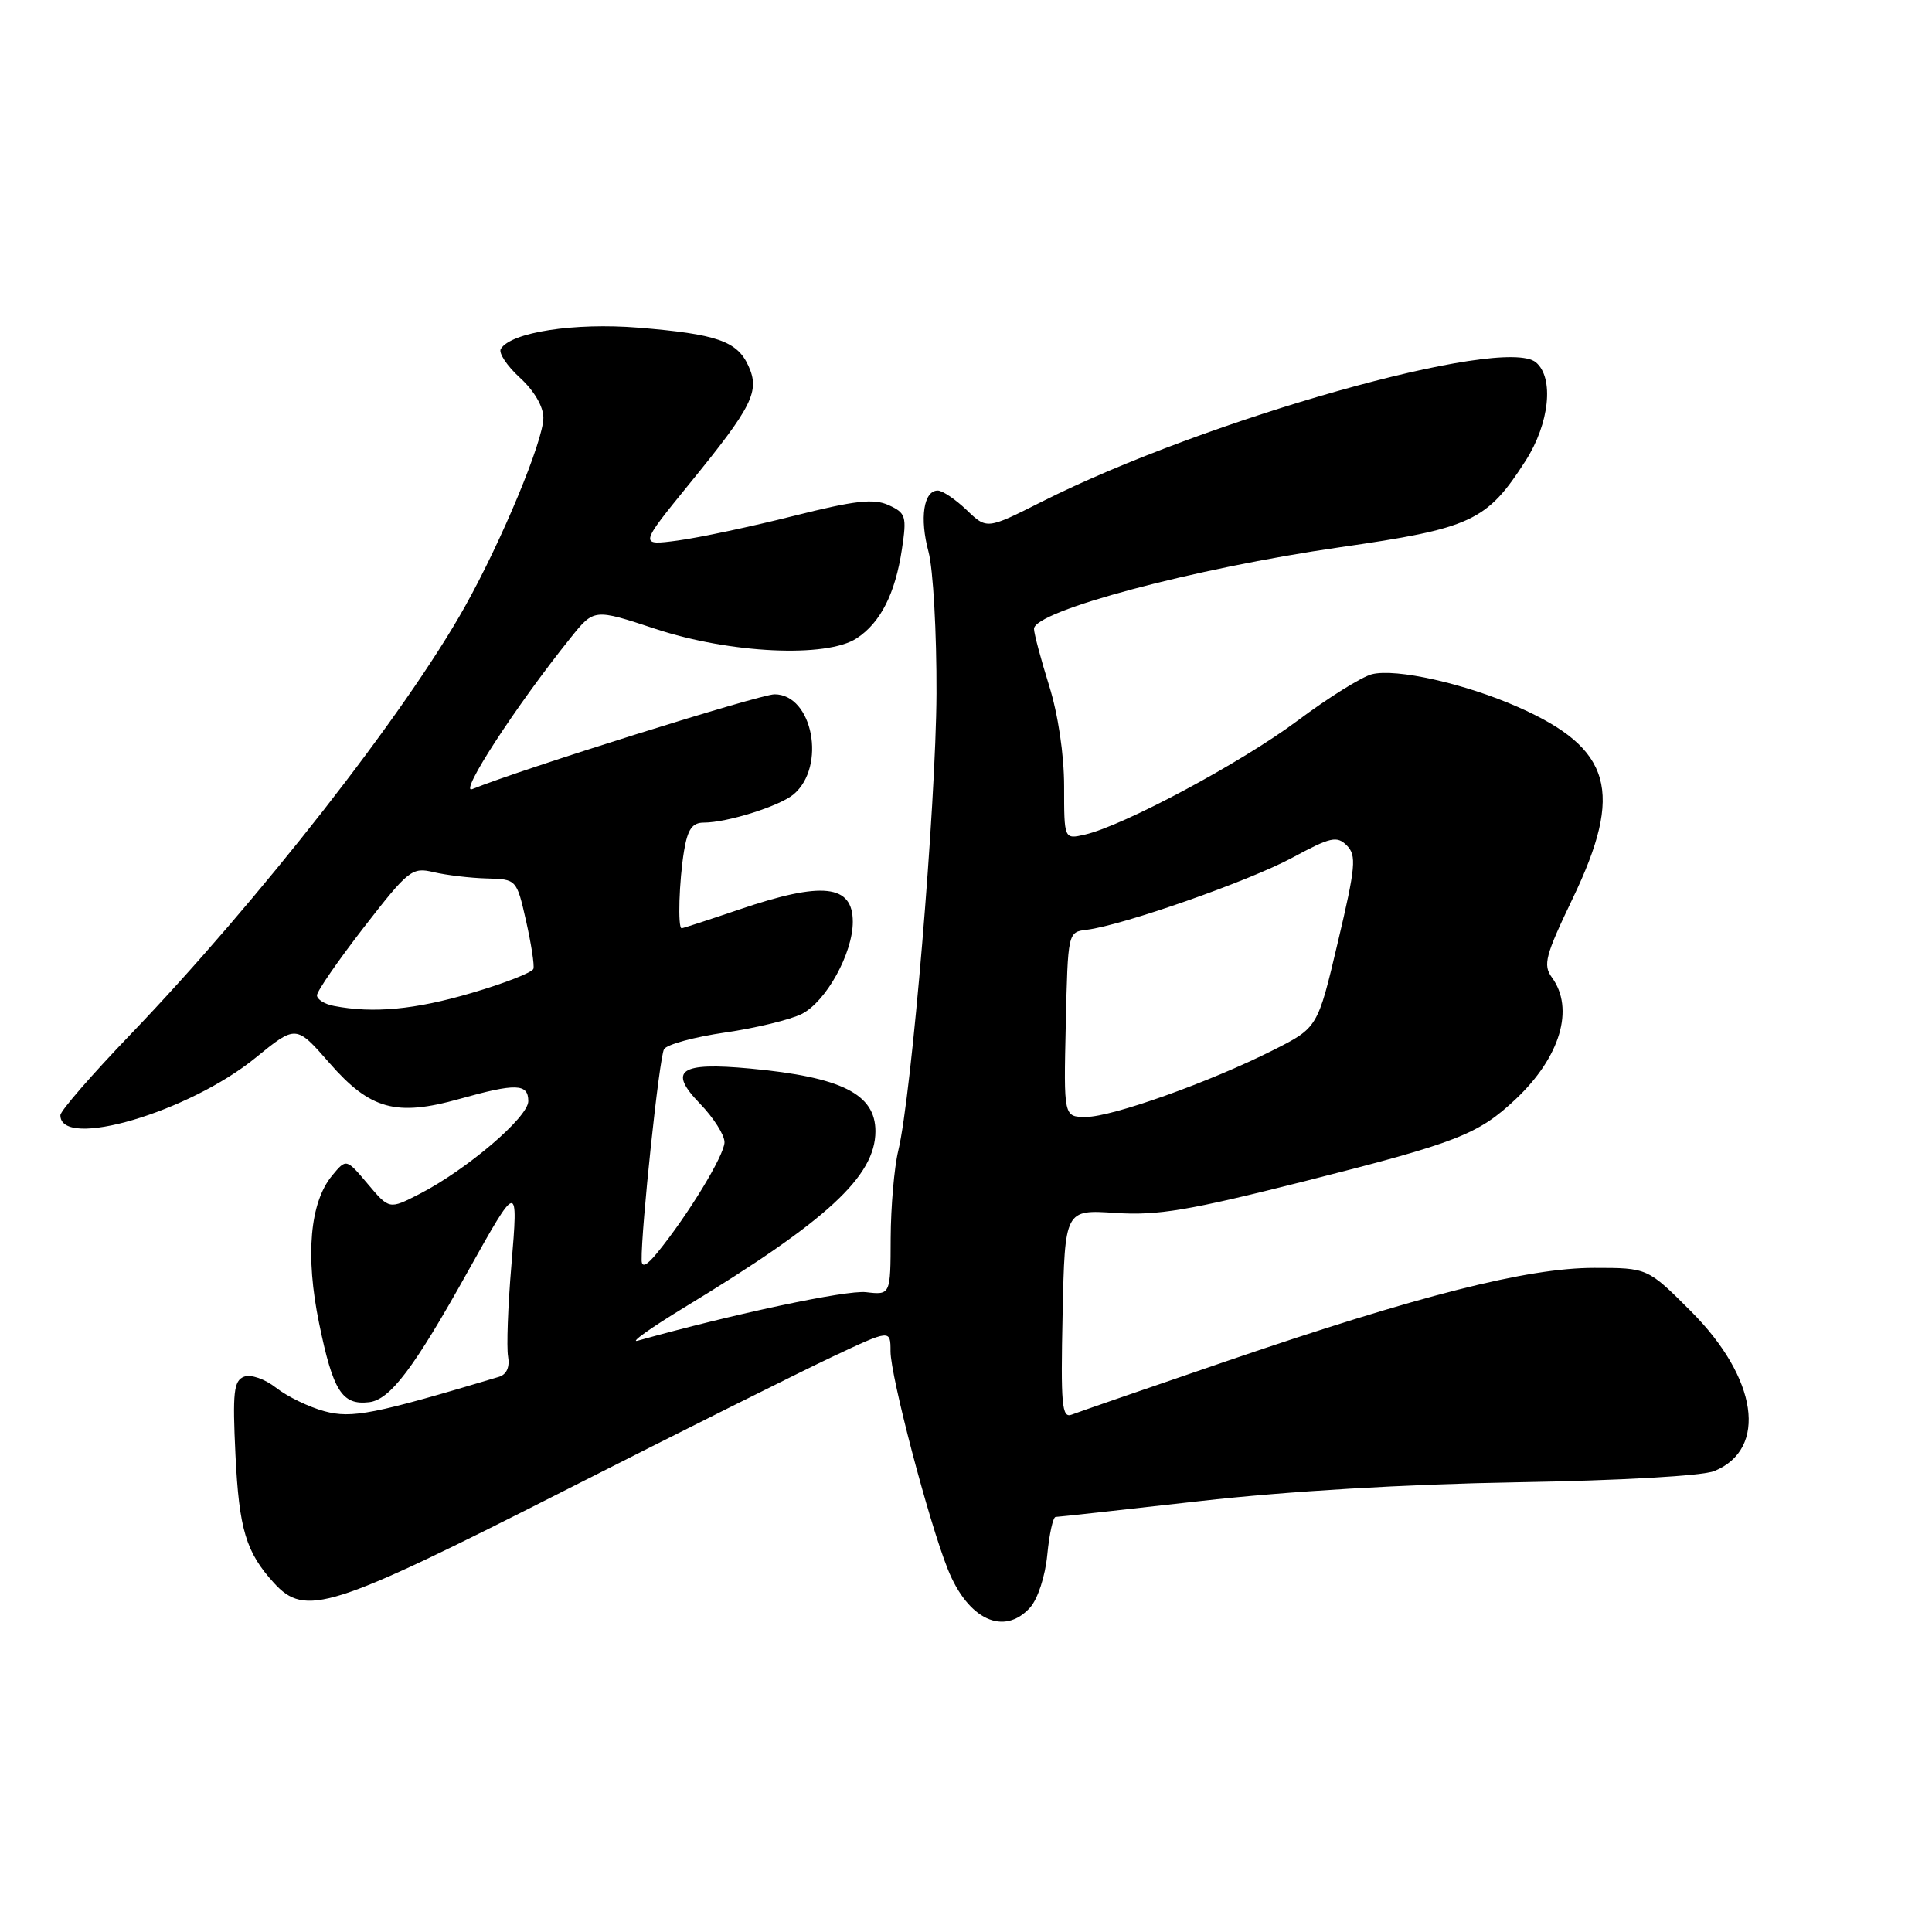 <?xml version="1.0" encoding="UTF-8" standalone="no"?>
<!DOCTYPE svg PUBLIC "-//W3C//DTD SVG 1.1//EN" "http://www.w3.org/Graphics/SVG/1.1/DTD/svg11.dtd" >
<svg xmlns="http://www.w3.org/2000/svg" xmlns:xlink="http://www.w3.org/1999/xlink" version="1.1" viewBox="0 0 256 256">
 <g >
 <path fill="currentColor"
d=" M 136.49 213.01 C 137.51 211.88 138.50 208.85 138.77 206.01 C 139.04 203.25 139.53 201.00 139.88 201.00 C 140.22 201.00 148.82 200.05 159.00 198.90 C 170.56 197.59 186.32 196.66 201.00 196.41 C 214.73 196.18 225.61 195.56 227.16 194.92 C 234.28 192.00 232.90 182.60 224.06 173.75 C 218.32 168.00 218.32 168.00 211.23 168.00 C 202.36 168.00 188.03 171.64 162.50 180.37 C 152.05 183.94 142.82 187.13 142.00 187.45 C 140.70 187.95 140.54 186.15 140.80 174.15 C 141.10 160.27 141.10 160.27 147.80 160.72 C 153.41 161.09 157.51 160.40 172.98 156.49 C 193.12 151.39 195.85 150.33 200.84 145.64 C 206.75 140.07 208.66 133.65 205.63 129.51 C 204.43 127.86 204.76 126.62 208.38 119.07 C 215.20 104.87 213.58 99.18 201.15 93.69 C 194.12 90.58 185.00 88.53 181.78 89.34 C 180.44 89.68 176.00 92.45 171.92 95.50 C 164.48 101.06 148.89 109.41 143.75 110.59 C 141.00 111.22 141.00 111.22 141.00 104.20 C 141.00 99.99 140.20 94.64 139.01 90.84 C 137.92 87.35 137.02 83.97 137.01 83.33 C 136.99 80.97 158.32 75.28 177.50 72.52 C 194.98 70.01 197.02 69.06 202.15 61.05 C 205.32 56.11 205.95 50.04 203.51 48.01 C 199.19 44.42 159.74 55.55 138.04 66.48 C 130.76 70.15 130.76 70.15 128.08 67.57 C 126.60 66.16 124.88 65.00 124.26 65.00 C 122.39 65.00 121.83 68.65 123.03 73.10 C 123.65 75.40 124.12 83.86 124.09 91.90 C 124.02 106.71 120.80 145.18 119.02 152.50 C 118.49 154.70 118.04 159.90 118.02 164.05 C 118.00 171.60 118.00 171.60 114.75 171.22 C 112.15 170.92 97.19 174.10 84.50 177.65 C 83.40 177.96 86.18 175.98 90.68 173.24 C 109.60 161.75 115.99 155.87 116.00 149.90 C 116.00 144.97 111.52 142.72 99.42 141.59 C 90.05 140.71 88.47 141.82 92.76 146.25 C 94.54 148.09 96.00 150.38 96.00 151.35 C 96.00 153.06 91.16 161.01 87.09 166.00 C 85.70 167.70 85.04 168.02 85.02 167.00 C 84.94 162.96 87.37 140.01 87.99 139.02 C 88.37 138.39 92.02 137.40 96.10 136.81 C 100.17 136.22 104.73 135.11 106.24 134.35 C 109.46 132.72 113.00 126.32 113.00 122.15 C 113.00 117.20 108.99 116.76 98.00 120.50 C 93.96 121.87 90.50 123.00 90.32 123.00 C 89.79 123.00 89.98 116.75 90.64 112.75 C 91.12 109.87 91.73 109.00 93.26 109.00 C 96.36 109.00 103.31 106.81 105.15 105.26 C 109.52 101.58 107.70 92.00 102.63 92.00 C 100.70 92.00 68.93 101.96 62.58 104.56 C 60.70 105.33 68.37 93.52 75.61 84.51 C 78.71 80.64 78.71 80.64 86.85 83.33 C 96.73 86.59 109.52 87.20 113.51 84.58 C 116.67 82.52 118.63 78.65 119.51 72.77 C 120.17 68.41 120.03 67.97 117.75 66.93 C 115.77 66.03 113.30 66.31 105.12 68.37 C 99.53 69.78 92.64 71.24 89.82 71.62 C 84.68 72.30 84.68 72.30 91.42 64.02 C 99.72 53.83 100.71 51.85 99.17 48.48 C 97.68 45.20 95.00 44.27 84.61 43.42 C 76.09 42.73 67.72 44.02 66.36 46.23 C 66.03 46.76 67.17 48.47 68.88 50.04 C 70.77 51.76 72.00 53.87 72.00 55.36 C 72.00 58.39 66.51 71.61 61.61 80.37 C 53.71 94.50 34.22 119.42 17.27 137.09 C 12.17 142.40 8.00 147.20 8.00 147.77 C 8.00 152.38 25.00 147.38 33.85 140.17 C 39.23 135.79 39.23 135.79 43.66 140.86 C 49.04 147.02 52.49 147.97 60.86 145.62 C 68.38 143.51 70.00 143.56 70.00 145.91 C 70.00 148.04 61.80 155.03 55.54 158.23 C 51.58 160.26 51.58 160.26 48.73 156.88 C 45.88 153.50 45.88 153.50 43.99 155.79 C 41.06 159.36 40.44 166.38 42.28 175.33 C 44.13 184.34 45.32 186.22 48.91 185.80 C 51.69 185.48 54.84 181.31 61.98 168.50 C 68.66 156.54 68.69 156.53 67.76 167.68 C 67.30 173.08 67.11 178.50 67.32 179.73 C 67.57 181.15 67.13 182.13 66.11 182.44 C 49.57 187.40 46.63 187.98 43.00 187.00 C 40.95 186.45 38.06 185.05 36.60 183.90 C 35.09 182.72 33.25 182.08 32.34 182.42 C 30.97 182.95 30.80 184.48 31.20 192.78 C 31.68 202.64 32.59 205.68 36.30 209.75 C 40.44 214.30 43.79 213.24 74.37 197.73 C 89.84 189.88 105.99 181.81 110.25 179.80 C 118.00 176.15 118.00 176.15 118.00 179.06 C 118.00 182.34 123.07 201.64 125.59 207.93 C 128.26 214.62 133.03 216.84 136.49 213.01 Z  M 141.22 135.75 C 141.50 123.52 141.50 123.50 144.00 123.20 C 148.76 122.62 165.52 116.74 171.24 113.65 C 176.31 110.91 177.15 110.72 178.46 112.03 C 179.77 113.35 179.64 114.83 177.27 124.85 C 174.60 136.17 174.60 136.17 168.72 139.14 C 160.34 143.37 147.37 148.00 143.90 148.00 C 140.94 148.00 140.94 148.00 141.22 135.75 Z  M 44.25 133.29 C 43.01 133.06 42.00 132.42 42.00 131.88 C 42.00 131.34 44.80 127.29 48.22 122.87 C 54.14 115.24 54.60 114.88 57.47 115.57 C 59.14 115.96 62.29 116.34 64.47 116.40 C 68.45 116.50 68.45 116.50 69.70 122.00 C 70.38 125.03 70.83 127.89 70.68 128.37 C 70.54 128.85 66.84 130.30 62.46 131.58 C 54.98 133.78 49.47 134.30 44.25 133.29 Z "/>
</g>
</svg>